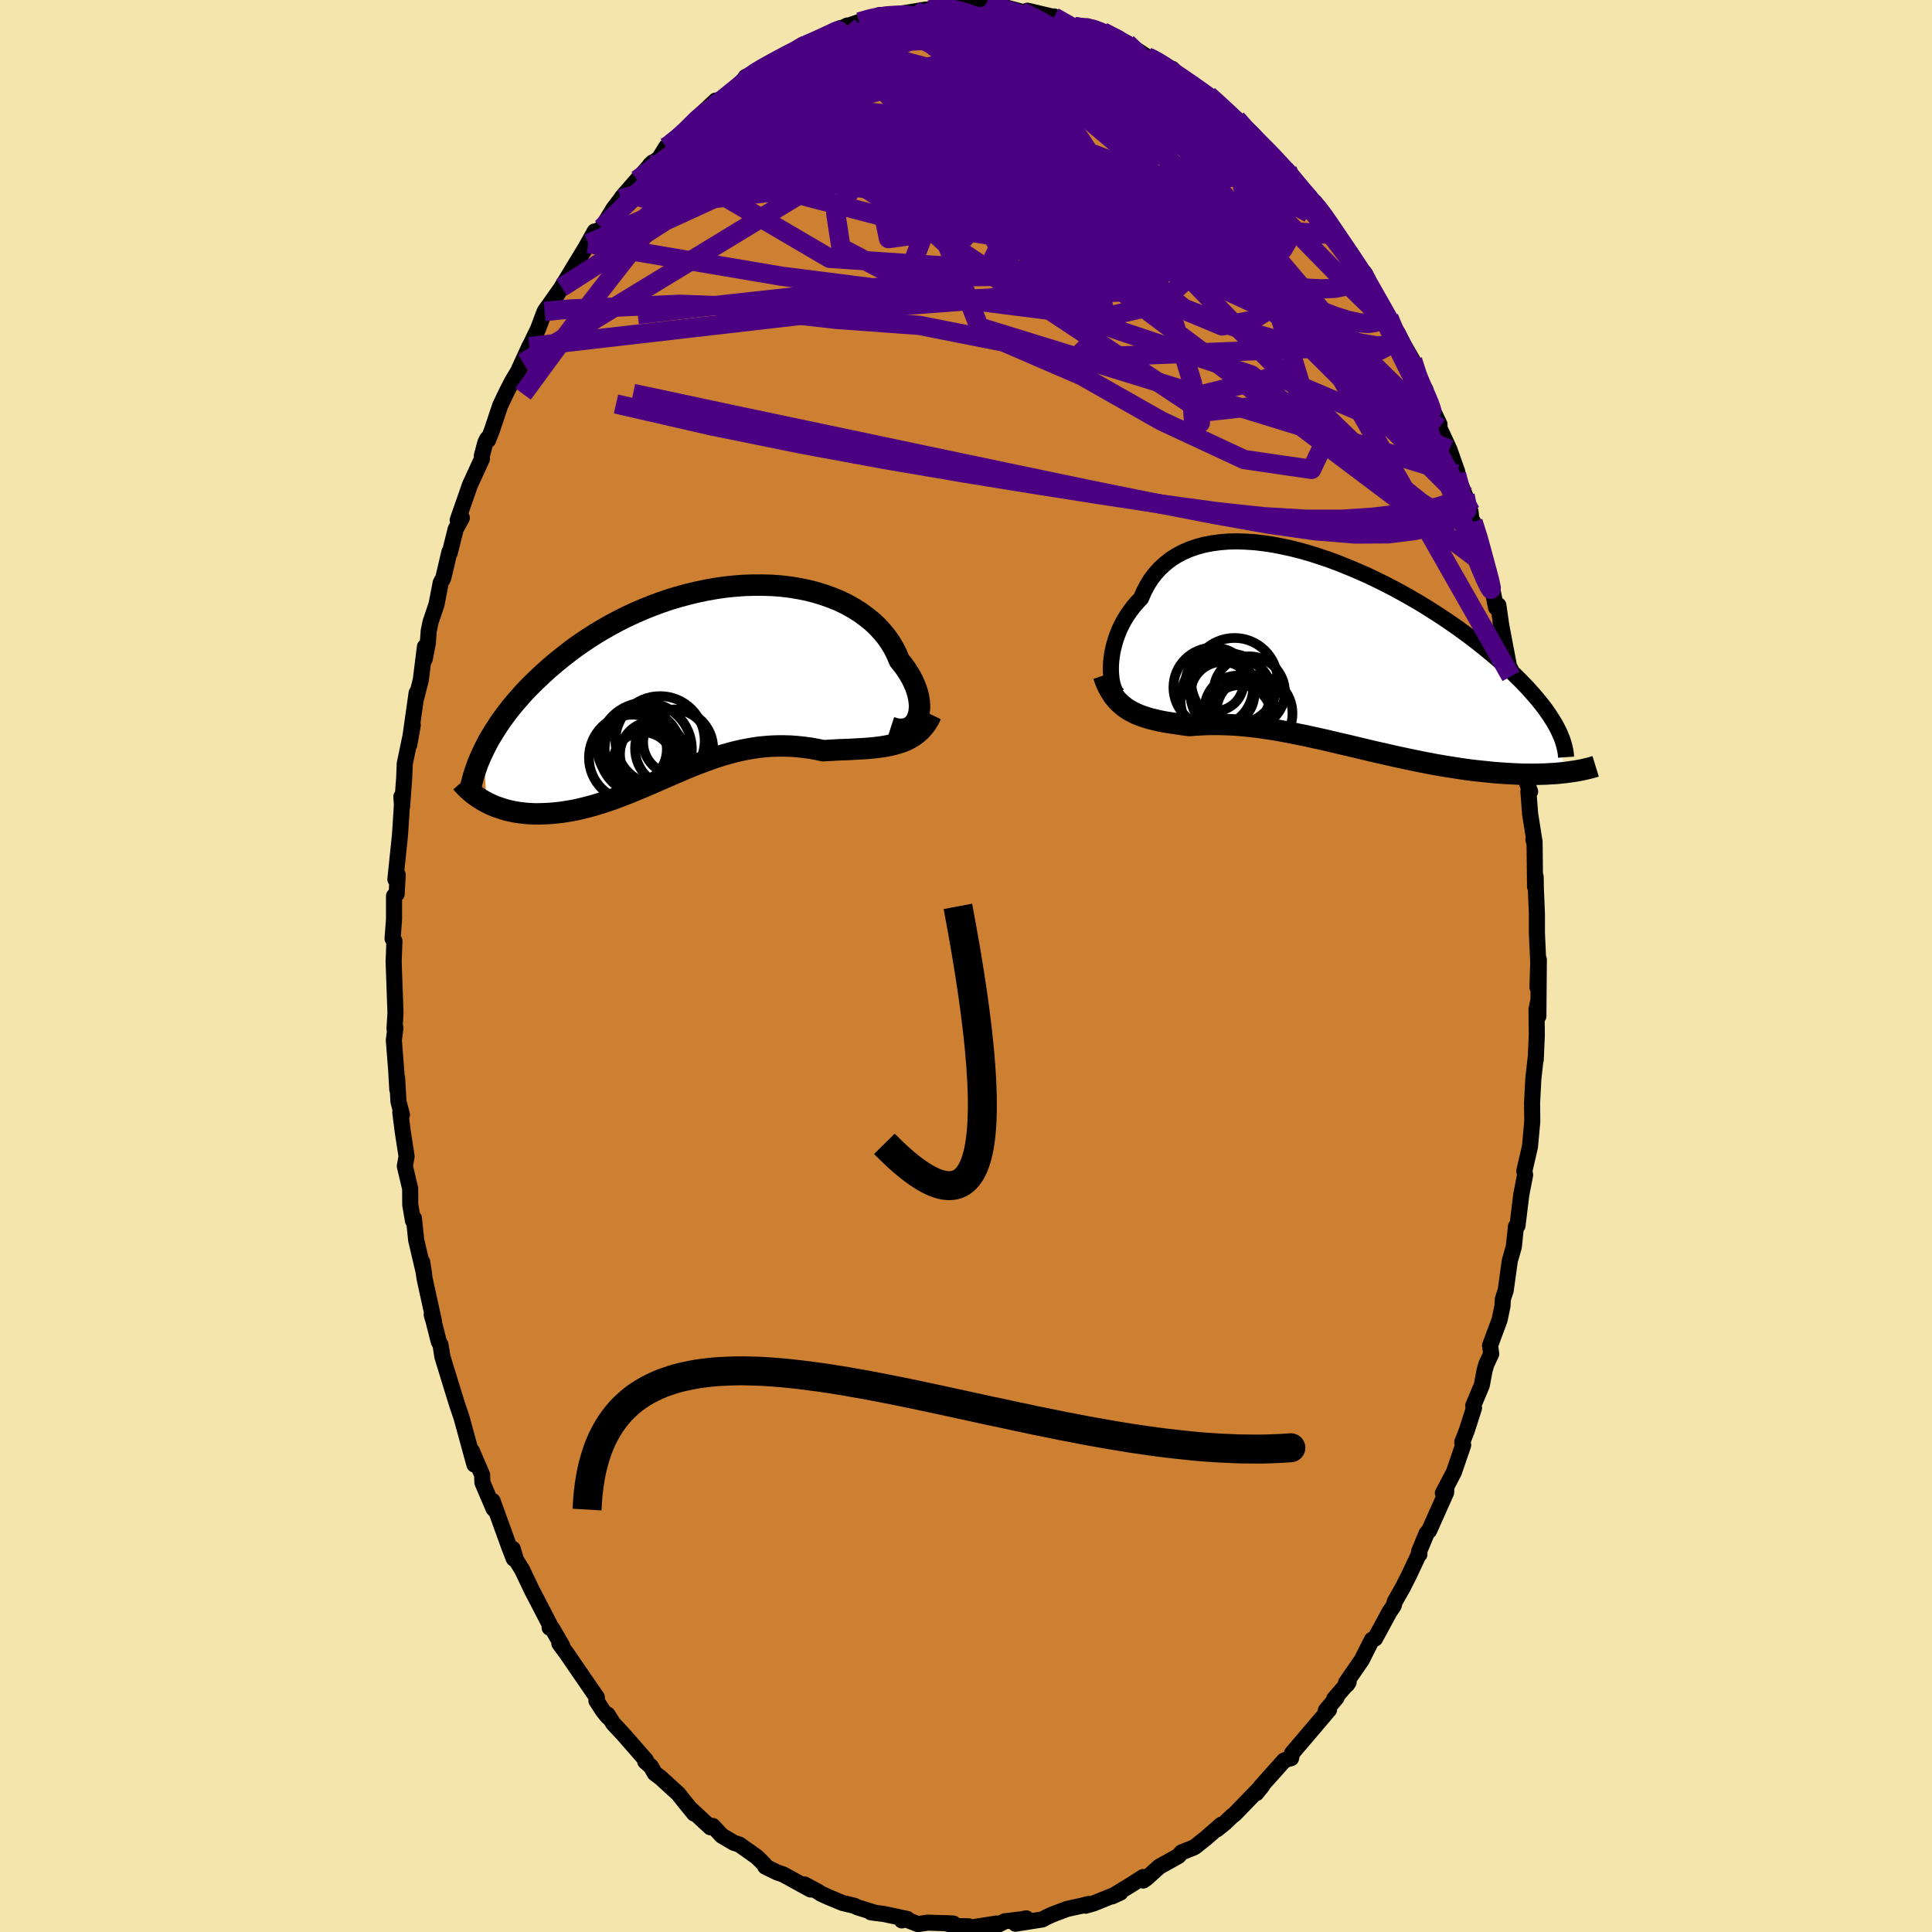 <svg xmlns="http://www.w3.org/2000/svg" width="500" height="500" viewBox="-100 -100 200 200"><defs><clipPath id="c"><path d="m22.78 3.8.11-.3.07-.32.04-.35.01-.37-.03-.38-.06-.4-.09-.41-.13-.42-.16-.43-.19-.43-.22-.44-.26-.43-.28-.44-.32-.43-.35-.43-.26-.63-.31-.62-.36-.6-.41-.59-.46-.56-.5-.54-.55-.51-.6-.48-.63-.46-.67-.42-.71-.4-.75-.36-.78-.32-.81-.29-.84-.26-.86-.22-.89-.18-.91-.15-.92-.11-.94-.07-.95-.03h-.96l-.97.03-.97.07-.98.1-.97.14-.98.17-.96.2-.96.23-.96.26-.94.28-.92.31-.91.34-.9.36-.88.38-.86.4-.84.42-.82.44-.79.45-.77.46-.75.48-.73.49-.7.49-.67.51-.65.51-.63.51-.6.51-.58.52-.55.51-.53.51-.51.51-.49.51-.46.52-.45.51-.42.51-.4.51-.38.51-.36.5-.33.5-.32.5-.3.49-.28.48-.25.48-.24.48.29 5.4.32.16.33.15.34.14.36.12.36.12.37.11.38.09.39.08.4.07.41.05.42.05.42.03.44.02h.44l.45-.01.46-.02.48-.03.48-.05.49-.05.5-.08.51-.08.52-.1.52-.12.53-.13.54-.14.54-.16.55-.17.56-.18.56-.19.56-.21.57-.22.57-.22.58-.24.58-.24.59-.25.59-.25.59-.26.59-.26.6-.26.6-.26.6-.26.61-.26.61-.25.61-.24.62-.23.62-.23.62-.21.62-.2.63-.18.63-.17.64-.15.64-.13.64-.11.65-.1.65-.06.65-.05.66-.02h.66l.66.02.67.05.66.07.68.09.67.12.67.14.55-.03.55-.03.54-.03.55-.02.53-.02.54-.03.52-.03.52-.03.52-.04.5-.05.5-.06.49-.07.47-.09.47-.1.45-.13"/></clipPath><clipPath id="b"><path d="m-23.04 1.67.02-.46.05-.48.07-.48.1-.5.13-.5.15-.5.18-.5.2-.49.24-.5.26-.48.29-.47.32-.46.34-.45.37-.43.4-.42.3-.7.35-.66.39-.63.45-.58.48-.53.54-.49.57-.45.62-.39.66-.35.7-.3.73-.25.77-.21.8-.15.83-.11.86-.07.88-.02.9.03.93.06.94.11.95.14.96.19.98.21.98.25.98.28.99.32.98.33.98.37.97.39.97.41.96.42.94.45.93.46.91.47.9.49.87.49.86.5.83.51.82.52.78.51.77.52.74.51.71.52.69.51.66.51.63.5.61.5.59.49.56.49.53.47.51.47.49.47.46.45.44.45.42.44.39.44.37.42.35.42.33.41.31.4.28.4.26.38.24.38.23.37.2.36.89 4.74-.38.04-.39.04-.41.03-.41.02-.43.03-.43.01-.45.01-.46.01-.47-.01h-.49l-.49-.02-.5-.02-.52-.03-.52-.03-.53-.04-.55-.04-.56-.06-.58-.06-.58-.06-.6-.07-.6-.08-.62-.09-.63-.1-.64-.1-.65-.11-.65-.11-.67-.13-.67-.13-.68-.14-.68-.14-.7-.15-.69-.15-.7-.16-.71-.16-.71-.16-.71-.17-.71-.17-.71-.17-.72-.17-.71-.16-.71-.17-.72-.17-.71-.16-.7-.15-.71-.16-.7-.14-.69-.14-.69-.13-.68-.13-.68-.11-.67-.1-.67-.1-.65-.08-.65-.07-.64-.06-.62-.05-.62-.03-.61-.02-.6-.01h-.59l-.58.01-.56.03-.55.03-.55.05-.49-.06-.48-.07-.47-.07-.47-.07-.45-.07-.45-.08-.44-.09-.42-.1-.42-.1-.4-.12-.39-.13-.38-.14-.37-.16-.35-.18-.35-.19"/></clipPath><filter id="a"><feTurbulence baseFrequency=".05" numOctaves="3" result="noise" type="noise"/><feDisplacementMap in="SourceGraphic" in2="noise" scale="2"/></filter></defs><rect width="100%" height="100%" x="-100" y="-100" fill="#F3E5AB"/><path fill="#CD7F32" stroke="#000" stroke-linejoin="round" stroke-width="1.667" d="m59.16 2.21.14-2.87-.05 5.86.01-1.68-.2.97.03 2.62-.11 2.58v-.26l-.25 2.25-.01.18-.12 2.32.02 1.92-.24 2.61-.58 2.5.08.42-.4 2.05-.39 3.2-.16.09-.22 2.1-.4 1.39-.03.16-.41 2.96-.3.91-.03.69-.3 1.44-.99 2.67.12.86-.51 1.09-.18.64-.28 1.51-.89 2.12.08.24-.75 2.34-.47 1.21.1.29-.96 2.8-1.14 2.18.36-.54-.03.48-1.75 3.92-.27.31-.78 1.88.04.28-.09.06-1 2.13-.64 1.26-.82 1.44-.12.44-.42.62-1.51 2.78-.32.12-1.06 2.1-1.62 2.35.11.18.16-.24-1.48 1.7.23-.1-1.11 1.32.33-.07-2.19 2.58-1.63 1.91-.11.53-.35.09-.37.15-2.45 2.74h.09l-.52.64.65-.82-2.88 2.98-.29.22-.67.65-.88.71.45-.48-1.58 1.38-1.17.93-.26.12-1.09.43-.35.39-1.97 1.1-1.33 1.2-.33.23-.01-.36-1.17.75-2.04 1.25.85-.39-2.77 1.12-.83.24.32-.18-.76.19-1.46.32-1.52.57-.59.27-.46.25-2.79.44 1.12-.55-.46.09-1.76.21-1.19.6.35-.37-2.75.43-.18-.14-1.07-.02-1.37-.31.87.04-2.62-.09-1.04.15-1.46-.57-.2.19.56-.15-2.39-.51-1.38-.18.54.08-1.94-.6-.29-.15-1.25-.3-1.49-.62-.72-.33-.32-.21-1.39-.75.62.52-2.84-1.56-.62-.21-1.23-.6.08-.02-.47-.51-.51-.49-1.78-1.26-.58-.19-1.24-.73-.94-1.01-.24.14-1.99-1.84.31.42-1.23-1.51-.4-.52-1.84-1.68-.61-.46-.4-.71-.59-.51.07-.14-2.35-2.69-1.02-1.09-.6-.94.02.23-.51-.64-.66-1.03.05-.33-2.05-2.98-1.1-1.61-.74-1 .3.24-1.06-1.82-.24-.05.1-.14-1.99-3.84.1.21-1.05-2.21-.65-1.05-.33-1.13.11 1.02-.49-1.26-1.71-4.73.18.89-.08-.09-1.15-2.69-.03-.8-1.07-2.49.27 1.42-1.34-4.89-.43-1.26-.31-1 .05.17-1.28-4.17-.2-1.25-.18-.33-.52-2.05-.21-.73.24.71-.97-4.42-.26-1.76.2 1.22-.82-3.49-.23-2.24-.1.24-.28-1.64-.01-1.68-.55-2.32.18-1.01-.41-2.65-.24-1.92.17.26-.36-1.36-.14-2.47.02 1.23-.12-2.06-.24-3.06.16-1.27-.09.08.1-1.64-.18-4.99-.01-.31.08-2.13-.19-.25.15-2.01v-2.41l.27-.21.11-1.98-.24.47.46-4.42.05-.65.22-3.5-.11.01.07 1.05.22-2.97.06-1.49.83-3.99-.36 2.02.76-5.36-.04.5.47-1.83.43-3.45-.02 1.27.32-1.67.09-1.24.19-.91.62-1.84.43-2.23.27-.5.63-2.68.04.08.61-2.45.64-1.17-.43.23 1.27-3.64 1.24-2.7-.01-.32.37-1.39.2-.38.07.15.38-.95.88-2.63.65-1.37.59-1.15 1.14-1.9-.59 1.01 1.23-2.69.19-.36.7-1.45.69-1.83 1.76-2.49-.62 1 1.46-2.4.05-.09 1.57-2.58.96-1.72-.66 1.25.89-1.23.51-.38 1.19-1.97.78-1.03.14-.22 1.55-1.77 1.59-1.79-.25.24.94-.67.72-1.17.52-.36.13.07 2.83-2.71-1.18.86 2.83-2.67-.86 1.16 1.44-1.26.49-.4 1.48-1.06.55-.88 1.07-.48 1.55-1.01-.46.45.37-.42 2.39-1.07 1.04-.84.18.17 1.27-.58 1.56-.6.86-.69-1.12.63 1.82-.89.05.04 1.17-.4 1.43-.41.67-.31 1.29-.03-.15.06 3.67-.6.4.04.81-.22.51-.18 1.33.14.1.06 2.04-.17-.61-.12 1.49.02.23.16 1.35-.11 2.19.58.13.14.54-.22.1.02 2.65.63v-.06l.47.33 1.66.73 2.38.34-1.06-.38.74.28.85.29 2.51 1.17.08.4-.32-.51 2.35 1.55h.11l1.45.67.27.45.74.1 1.26 1.29.91.34.77.6.81.51-.22-.18L28-87.69l.93.94-.33-.05.31.16.39.24 2.4 2.57-.6-.78 2.08 2.27.08-.04.02.41 1.42 1.78 1.42 1.34v-.18l.83 1.06.95 1.55.09.3.36.45 1.47 2.2 1.53 1.87.42 1.15-.08-.04.28.47.56.92 1.25 1.97.99 2.3-.07-.67.59 1.19.94 1.6.51 2.03.81 1.01-.24-.01 1.71 3.62-.03.32 1.05 2.27.81 2.29-.08.27.89 2.19.17.81.4.87.11 1.07.15-.02.66 1.69.45 2.66.48.7.79 3.83.24-.23.28 1.95.08.58-.13-.81.87 4.57.2 1.06-.03-.73.38 1.35.52 4.33.31.63-.09.62.32 2.12.26 2.75.32.86h-.18l.18 2.33.46 2.9-.12-.27.12.49.05 4.41.06-1.03.02 1.2.11 2.62v2l.14 3.05-.08 2.57.14-2.87" filter="url(#a)"/><path fill="#fff" d="m-23.04 1.67.02-.46.05-.48.07-.48.1-.5.13-.5.15-.5.18-.5.2-.49.24-.5.26-.48.29-.47.32-.46.34-.45.37-.43.4-.42.3-.7.35-.66.39-.63.45-.58.48-.53.54-.49.57-.45.62-.39.66-.35.7-.3.73-.25.77-.21.8-.15.83-.11.86-.07.88-.02.9.03.93.06.94.11.95.14.96.19.98.21.98.25.98.28.99.32.98.33.98.37.97.39.97.41.96.42.94.45.93.46.91.47.9.49.87.49.86.5.83.51.82.52.78.51.77.52.74.51.71.52.69.51.66.51.63.5.61.5.59.49.56.49.53.47.51.47.49.47.46.45.44.45.42.44.39.44.37.42.35.42.33.41.31.4.28.4.26.38.24.38.23.37.2.36.89 4.74-.38.04-.39.04-.41.03-.41.02-.43.03-.43.01-.45.01-.46.01-.47-.01h-.49l-.49-.02-.5-.02-.52-.03-.52-.03-.53-.04-.55-.04-.56-.06-.58-.06-.58-.06-.6-.07-.6-.08-.62-.09-.63-.1-.64-.1-.65-.11-.65-.11-.67-.13-.67-.13-.68-.14-.68-.14-.7-.15-.69-.15-.7-.16-.71-.16-.71-.16-.71-.17-.71-.17-.71-.17-.72-.17-.71-.16-.71-.17-.72-.17-.71-.16-.7-.15-.71-.16-.7-.14-.69-.14-.69-.13-.68-.13-.68-.11-.67-.1-.67-.1-.65-.08-.65-.07-.64-.06-.62-.05-.62-.03-.61-.02-.6-.01h-.59l-.58.01-.56.03-.55.03-.55.05-.49-.06-.48-.07-.47-.07-.47-.07-.45-.07-.45-.08-.44-.09-.42-.1-.42-.1-.4-.12-.39-.13-.38-.14-.37-.16-.35-.18-.35-.19" filter="url(#a)" transform="translate(38.04 -32.62)"/><path fill="#fff" d="m22.78 3.8.11-.3.07-.32.04-.35.01-.37-.03-.38-.06-.4-.09-.41-.13-.42-.16-.43-.19-.43-.22-.44-.26-.43-.28-.44-.32-.43-.35-.43-.26-.63-.31-.62-.36-.6-.41-.59-.46-.56-.5-.54-.55-.51-.6-.48-.63-.46-.67-.42-.71-.4-.75-.36-.78-.32-.81-.29-.84-.26-.86-.22-.89-.18-.91-.15-.92-.11-.94-.07-.95-.03h-.96l-.97.03-.97.07-.98.1-.97.14-.98.17-.96.2-.96.23-.96.26-.94.28-.92.31-.91.34-.9.36-.88.38-.86.4-.84.42-.82.44-.79.45-.77.46-.75.48-.73.49-.7.49-.67.51-.65.51-.63.51-.6.51-.58.52-.55.51-.53.51-.51.51-.49.51-.46.52-.45.51-.42.51-.4.51-.38.51-.36.5-.33.5-.32.5-.3.49-.28.48-.25.48-.24.48.29 5.4.32.16.33.15.34.14.36.12.36.12.37.11.38.09.39.08.4.07.41.05.42.05.42.03.44.02h.44l.45-.01.46-.02.48-.03.48-.05.49-.05.5-.08.51-.08.52-.1.52-.12.53-.13.54-.14.54-.16.55-.17.56-.18.56-.19.56-.21.57-.22.57-.22.58-.24.58-.24.59-.25.59-.25.59-.26.59-.26.6-.26.6-.26.6-.26.61-.26.61-.25.61-.24.62-.23.62-.23.62-.21.62-.2.63-.18.63-.17.64-.15.64-.13.64-.11.65-.1.65-.06.65-.05.66-.02h.66l.66.02.67.05.66.07.68.09.67.12.67.14.55-.03.55-.03.54-.03.55-.02.53-.02.54-.03.52-.03.52-.03.52-.04.5-.05.5-.06.49-.07.47-.09.47-.1.45-.13" filter="url(#a)" transform="translate(-27.82 -29.45)"/><g fill="none" stroke="#000" transform="translate(38.04 -32.62)"><path stroke-linejoin="round" stroke-width="1.667" d="m-22.12 4.66-.17-.1-.15-.15-.14-.21-.13-.26-.1-.29-.09-.34-.07-.37-.04-.4-.03-.42v-.45l.02-.46.05-.48.07-.48.1-.5.13-.5.15-.5.18-.5.2-.49.24-.5.26-.48.29-.47.32-.46.34-.45.37-.43.4-.42.3-.7.35-.66.39-.63.45-.58.48-.53.54-.49.57-.45.62-.39.66-.35.7-.3.73-.25.77-.21.8-.15.83-.11.86-.07.88-.02.9.03.93.06.94.11.95.14.96.19.98.21.98.25.98.28.99.32.98.33.98.37.97.39.97.41.96.42.94.45.93.46.91.47.9.49.87.49.86.5.83.51.82.52.78.51.77.52.74.51.71.52.69.51.66.51.63.5.61.5.59.49.56.49.53.47.51.47.49.47.46.45.44.45.42.44.39.44.37.42.35.42.33.41.31.4.28.4.26.38.24.38.23.37.2.36.18.35.16.34.14.34.13.32.1.32.09.31.07.31.06.29.04.29.02.28" filter="url(#a)"/><path stroke-linejoin="round" stroke-width="2.222" d="m-23.8 2.54.18.53.2.48.22.43.24.4.25.36.27.33.29.3.3.26.31.25.33.22.35.19.35.18.37.16.38.14.39.13.4.12.42.1.42.1.44.09.45.08.45.07.47.07.47.07.48.07.49.06.55-.05.55-.03.56-.03.58-.01h.59l.6.01.61.02.62.03.62.05.64.06.65.07.65.08.67.1.67.1.68.11.68.13.69.13.69.14.7.14.71.16.7.15.71.16.72.17.71.17.71.16.72.17.71.17.71.17.71.17.71.16.71.16.7.16.69.15.7.15.68.14.68.14.67.13.67.13.65.11.65.11.64.1.63.1.62.09.6.08.6.07.58.06.58.06.56.06.55.04.53.04.52.03.52.03.5.02.49.02h.49l.47.01.46-.01.45-.01.43-.01.43-.03.41-.02.41-.03.39-.04.38-.04.37-.05.35-.05.35-.05.33-.06.32-.06.31-.07.3-.07.29-.07.28-.08.26-.08" filter="url(#a)"/><circle cx="-8.191" cy="6.466" r="3.95" clip-path="url(#b)" filter="url(#a)"/><circle cx="-12.441" cy="3.786" r="4.128" clip-path="url(#b)" filter="url(#a)"/><circle cx="-10.246" cy="3.141" r="4.48" clip-path="url(#b)" filter="url(#a)"/><circle cx="-11.496" cy="4.451" r="3.314" clip-path="url(#b)" filter="url(#a)"/><circle cx="-11.006" cy="5.061" r="4.822" clip-path="url(#b)" filter="url(#a)"/><circle cx="-8.721" cy="4.261" r="3.698" clip-path="url(#b)" filter="url(#a)"/><circle cx="-9.676" cy="6.811" r="3.27" clip-path="url(#b)" filter="url(#a)"/><circle cx="-10.686" cy="4.491" r="4.108" clip-path="url(#b)" filter="url(#a)"/><circle cx="-12.301" cy="3.231" r="3.006" clip-path="url(#b)" filter="url(#a)"/><circle cx="-9.916" cy="5.976" r="3.42" clip-path="url(#b)" filter="url(#a)"/></g><g fill="none" stroke="#000" transform="translate(-27.82 -29.45)"><path stroke-linejoin="round" stroke-width="2.222" d="m20.04 4.74.4.13.37.07.35.01.33-.04.29-.08.26-.13.23-.17.21-.21.17-.24.13-.28.11-.3.07-.32.04-.35.01-.37-.03-.38-.06-.4-.09-.41-.13-.42-.16-.43-.19-.43-.22-.44-.26-.43-.28-.44-.32-.43-.35-.43-.26-.63-.31-.62-.36-.6-.41-.59-.46-.56-.5-.54-.55-.51-.6-.48-.63-.46-.67-.42-.71-.4-.75-.36-.78-.32-.81-.29-.84-.26-.86-.22-.89-.18-.91-.15-.92-.11-.94-.07-.95-.03h-.96l-.97.03-.97.07-.98.1-.97.14-.98.17-.96.2-.96.23-.96.26-.94.28-.92.31-.91.34-.9.36-.88.38-.86.4-.84.42-.82.44-.79.45-.77.46-.75.48-.73.49-.7.49-.67.51-.65.51-.63.51-.6.51-.58.52-.55.51-.53.51-.51.51-.49.51-.46.52-.45.51-.42.51-.4.51-.38.51-.36.5-.33.5-.32.5-.3.49-.28.48-.25.48-.24.48-.22.47-.2.46-.19.45-.16.45-.15.44-.14.44-.11.42-.11.42-.08.41-.07.41" filter="url(#a)"/><path stroke-linejoin="round" stroke-width="2.222" d="m24.22 3.42-.24.49-.27.44-.3.39-.32.35-.34.3-.37.27-.38.23-.4.2-.42.17-.44.14-.45.13-.47.1-.47.09-.49.07-.5.06-.5.05-.52.04-.52.03-.52.03-.54.03-.53.02-.55.02-.54.03-.55.03-.55.03-.67-.14-.67-.12-.68-.09-.66-.07-.67-.05-.66-.02h-.66l-.66.02-.65.05-.65.06-.65.1-.64.11-.64.13-.64.15-.63.17-.63.18-.62.2-.62.21-.62.23-.62.23-.61.24-.61.25-.61.26-.6.26-.6.26-.6.26-.59.26-.59.26-.59.25-.59.25-.58.24-.58.24-.57.22-.57.22-.56.21-.56.19-.56.18-.55.17-.54.16-.54.14-.53.13-.52.12-.52.1-.51.08-.5.08-.49.05-.48.05-.48.03-.46.02-.45.01h-.44l-.44-.02-.42-.03-.42-.05-.41-.05-.4-.07-.39-.08-.38-.09-.37-.11-.36-.12-.36-.12-.34-.14-.33-.15-.32-.16-.31-.17-.3-.18-.28-.18-.28-.2-.27-.2-.25-.22-.24-.22-.24-.23-.22-.23-.21-.24" filter="url(#a)"/><circle cx="-4.624" cy="7.53" r="3.376" clip-path="url(#c)" filter="url(#a)"/><circle cx="-6.714" cy="7.885" r="4.5" clip-path="url(#c)" filter="url(#a)"/><circle cx="-2.394" cy="6.935" r="4.046" clip-path="url(#c)" filter="url(#a)"/><circle cx="-5.604" cy="8.36" r="3.108" clip-path="url(#c)" filter="url(#a)"/><circle cx="-5.664" cy="6.96" r="3.924" clip-path="url(#c)" filter="url(#a)"/><circle cx="-5.399" cy="8.255" r="3.23" clip-path="url(#c)" filter="url(#a)"/><circle cx="-3.854" cy="6.13" r="4.62" clip-path="url(#c)" filter="url(#a)"/><circle cx="-6.734" cy="7.02" r="3.586" clip-path="url(#c)" filter="url(#a)"/><circle cx="-5.379" cy="7" r="4.82" clip-path="url(#c)" filter="url(#a)"/><circle cx="-2.264" cy="6.29" r="3.336" clip-path="url(#c)" filter="url(#a)"/></g><g fill="none" stroke="indigo" stroke-linejoin="round" stroke-width="2"><path d="m28.91-86.64.76.74.77.9.48.75.19.62-.06.53-.29.46-.51.4-.76.31-1.03.21-1.33.11-1.64.02-1.96-.05-2.3-.13-2.66-.21-3.05-.33-3.49-.5-3.91-.68-4.32-.87-4.72-1.02-5.13-1.1-5.64-1.16-6.21-1.23" filter="url(#a)"/><path d="m-21.74-92.51 1.17-.42 1.36.07 2.02.23 2.63.36 3.11.57 3.46.79 3.76 1 4.01 1.21L4-87.33l4.43 1.54 4.68 1.71 4.97 1.89 5.22 1.98 5.29 1.9 5.08 1.58m-51.56-17.83.81-.53.82-.38.89-.39.8-.37.63-.29.43-.21.25-.1.09-.01-.12.11-.4.26-.77.44-1.18.62-1.51.76-1.84.86M28.6-86.8l.4.3.61.61.58.69.39.6.15.47-.09.35-.32.23-.55.12-.81-.03-1.08-.18-1.4-.34-1.72-.5-2.06-.66-2.42-.82-2.8-.98-3.26-1.19-3.81-1.44-4.4-1.75-4.89-2.05-5.24-2.31" filter="url(#a)"/><path d="m5.69-98.81.42.2 1.01.49 1.54.84 1.94 1.15 2.19 1.41 2.39 1.59 2.53 1.74 2.62 1.84 2.65 1.93 2.65 1.96 2.6 1.94 2.49 1.82 2.34 1.69 2.29 1.72m-65.74-6.58 1.65-1.64.86-.86.69-.6.6-.46.54-.36.49-.3.41-.2.3-.05.14.14-.03.36-.2.59-.38.83-.56 1.06-.76 1.31-.99 1.59-1.23 1.87-1.51 2.14-1.8 2.43-2.11 2.74-2.42 3.09-2.74 3.53-3.05 4.05-3.37 4.59" filter="url(#a)"/><path d="m9.11-98.24.36.2 1.03.59 1.41.79 1.5.88 1.54 1 1.6 1.14 1.71 1.27 1.78 1.38 1.82 1.46 1.82 1.48 1.81 1.49 1.78 1.48 1.75 1.46 1.69 1.43 1.6 1.34 1.42 1.17 1.2.92.97.69.91.69m15.02 29.47.02.72-.56.53-1.08.5-1.6.56-2.15.52-2.77.34-3.43.02-4.14-.34-4.86-.69-5.61-1-6.33-1.23-7.05-1.43-7.8-1.63-8.57-1.8-9.34-1.97-10.11-2.13-10.91-2.33" filter="url(#a)"/><path d="m33.26-82.38.25.77.2 1.01-.26.91-.84.82-1.43.79-1.99.82-2.53.87-3.05.92-3.62.93-4.22.91-4.91.84-5.65.8-6.38.8-7.09.84-7.77.89-8.52.93-9.43 1.09m10.62-23.71.95-.66 1.58-.4 1.98-.19 2.35-.05 2.8.02 3.22.06 3.55.11 3.79.19 3.96.26 4.08.35 4.21.46 4.33.58 4.38.59 4.08.24m-3.13-4.51.44.19.66.36.63.39.56.38.46.35.31.28.11.19-.12.11h-.38l-.71-.13-1.09-.33-1.53-.57-1.97-.81-2.34-1.02-2.68-1.19-3.23-1.48" filter="url(#a)"/><path d="m-3.75-98.97.68-.16.6-.04.49.04.33.11.12.16-.1.23-.32.33-.55.46-.84.6-1.18.73-1.57.86-2.01.98-2.44 1.1-2.89 1.26-3.4 1.48-4 1.76-4.66 2.04" filter="url(#a)"/><path d="m-30.52-85.14.84-.62 1.27-.97 1.33-.89 1.4-.79 1.5-.73 1.62-.72 1.74-.74 1.84-.76 1.9-.75 1.92-.72 1.93-.68 1.92-.63 1.91-.6 1.89-.58 1.82-.57 1.73-.55 1.59-.53 1.45-.49 1.29-.42 1.16-.35 1.07-.3.84-.32m7.8 1.61 1.31.15.61.12.67.25.82.36.81.39.7.36.53.29.35.21.14.14-.09.04-.38-.07-.71-.2-1.09-.37-1.47-.54-1.93-.74-2.47-.95m-29.23 4.28.07.09.96-.39 1.4-.57 1.55-.59 1.57-.54 1.56-.5 1.5-.46 1.43-.42 1.34-.39 1.26-.36 1.18-.34 1.12-.33 1.04-.29.91-.23.71-.16.46-.11.14-.1M28-87.69l.55.62.37.42.51.53.71.71.8.8.78.8.7.75.59.65.48.55.35.43.21.28.04.1-.16-.09-.34-.28-.56-.49-.81-.74-1.11-1.05-1.47-1.4-1.78-1.74-2.03-2.04m20.4 26.17.48 1.5.38 1.02.29.91.18.84.03.68-.19.4-.43.04-.71-.36-1-.82-1.29-1.27-1.6-1.71-1.89-2.14-2.19-2.53-2.5-2.9-2.81-3.3-3.16-3.75-3.6-4.33-4.12-4.99-4.64-5.67" filter="url(#a)"/><path d="m41.69-70.49.43.73.71 1.23.79 1.41.75 1.38.68 1.29.63 1.23.59 1.19.53 1.13.47 1.03.39.89.3.72.19.52.06.26-.09-.05-.28-.43-.48-.83-.69-1.28-.88-1.71-1.01-2.06-1.08-2.27-1.09-2.47" filter="url(#a)"/><path d="m41.69-70.49.35.63.43.91.33.91.1.7-.16.45-.41.27-.65.1-.92-.06-1.18-.25-1.46-.46-1.76-.68-2.06-.94-2.42-1.25-2.79-1.58-3.2-1.97-3.65-2.36-4.15-2.77-4.67-3.14-5.21-3.53-5.64-3.89-5.96-4.24m-27.13 8.5.87-.64 1.4-1.09 1.52-1.09L-25.1-89l1.74-1 1.87-1.01 1.97-1.05 2.02-1.08 2.02-1.06 1.95-1 1.78-.88 1.5-.74 1.11-.62.66-.52" filter="url(#a)"/><path d="m43.78-67.13.52 1.29.04.6-.21.55-.49.53-.81.43-1.16.24-1.54.06-1.94-.15-2.38-.37-2.86-.64-3.37-.96-3.91-1.33-4.43-1.71-4.97-2.11-5.5-2.48-6.05-2.8-6.65-3.05-7.25-3.24-7.85-3.46" filter="url(#a)"/><path d="m11.24-97.24 1.15.17.13.17-.12.38-.3.59-.62.74-1.05.85-1.52.94-2 1.04-2.5 1.14-3.05 1.27-3.65 1.43-4.29 1.62-4.94 1.82-5.6 2.03-6.31 2.23-7.05 2.44m-.56-6.4.58-.41.92-.77 1.07-.94 1.06-.94.99-.86.93-.76.85-.69.78-.63.69-.56.55-.44.34-.28.09-.05-.2.2-.47.41-.71.58-.99.75-1.46 1.06" filter="url(#a)"/><path d="m2.15-99.28 1.49.16 1.44.4 1.3.5 1.33.58 1.47.71 1.62.83 1.74.94 1.81 1.01 1.82 1.02 1.8 1.02 1.74 1.01 1.7 1 1.66 1.01 1.59 1 1.5.96 1.35.87 1.18.74 1.04.62.91.5.65.29m20.37 35.39.14.7.01.5-.14.36-.27.29-.41.24-.6.13-.83-.11-1.11-.49-1.42-.93-1.73-1.38-2.06-1.81-2.37-2.21-2.69-2.59-3.03-2.99-3.39-3.38-3.74-3.8-4.09-4.23-4.43-4.69-4.8-5.19-5.21-5.73-5.66-6.32" filter="url(#a)"/><path d="m52.49-45.99.55 1.76.48 1.75.41 1.53.3 1.14.14.67-.04.15-.2-.31-.36-.74-.51-1.19-.68-1.7-.87-2.28-1.09-2.92-1.31-3.53-1.54-4.17L46-60.78M28.93-86.75l-.02.14.51.6.88 1 1.07 1.24 1.11 1.33 1.1 1.36 1.07 1.36 1.05 1.34 1.01 1.31.97 1.24.89 1.15.79 1.03.67.89.55.75.42.57.31.4.19.22.06.02-.13-.28-.47-.78" filter="url(#a)"/><path d="m50.77-50.91.41 1.56-.28.89-.81.55-1.3.4-1.75.36-2.2.36-2.68.33-3.2.21h-3.77l-4.37-.26-5-.54-5.62-.77-6.24-.95-6.86-1.08-7.47-1.21-8.09-1.38-8.67-1.6-9.25-1.88-9.85-2.26m69.49-24.2.33.75.45.92.14.75-.27.58-.68.47-1.06.4-1.42.36-1.79.33-2.19.27-2.65.15h-3.15l-3.68-.19-4.21-.36-4.73-.46-5.25-.53-5.83-.61-6.43-.75-7-.98-7.51-1.18" filter="url(#a)"/><path d="M-2.94-99.19h.78l1.08.23 1.23.35 1.36.46 1.49.58 1.65.71 1.8.83 1.92.92 2 1.01 2.03 1.06 2.05 1.11 2.06 1.15 2.07 1.18 2.06 1.18 2.01 1.15 1.94 1.08 1.82 1.01 1.72.94 1.62.91 1.54.89 1.45.89 1.25.85" filter="url(#a)"/><path d="m14.15-96.71 1.54.79.64.42.37.3.25.29.07.25-.2.19-.51.11-.86.03-1.23-.06-1.68-.15-2.21-.26-2.82-.37-3.43-.49-4-.61-4.53-.81m-10.95 1.27 1.04-.45.34-.13-.02.13-.2.33-.38.56-.6.81-.92 1.1-1.29 1.43-1.71 1.76-2.16 2.11-2.68 2.51-3.35 3.04-4.16 3.68-5.01 4.35" filter="url(#a)"/><path d="m-11.06-97.72 1.13-.33.92-.19.88-.12.89-.06.8-.03.6.05.34.14.06.24-.2.36-.44.45-.7.57-.95.7-1.21.84-1.48 1-1.76 1.15-2.07 1.29-2.41 1.42-2.77 1.53-3.16 1.69-3.6 1.94-4.26 2.39m68.8 7.02 1.33 1.94 1.03 1.54.7 1.13.53.91.47.84.47.82.43.77.35.61.21.39.04.12-.16-.19-.42-.59-.72-1.08-1.03-1.6-1.26-2.03-1.46-2.5m5.91 9.76-.06-.16-.24.35-.65.37-1.19.09-1.81-.3-2.43-.69-3.08-1.09-3.76-1.54-4.45-2.05-5.2-2.63-5.98-3.27-6.87-3.9-7.84-4.51-8.75-5.19" filter="url(#a)"/><path d="m-11.06-97.72 1.28-.24 1.34.05 1.61.27 1.89.42 2.1.56 2.2.68 2.24.82 2.28.93 2.32 1.05 2.37 1.14 2.44 1.2 2.49 1.27 2.54 1.32 2.6 1.37 2.65 1.42L23.95-84l2.59 1.43 2.45 1.32 2.26 1.14 2.13 1.03 2.15 1.14M18.77-94.1l.49.22.77.44.84.53.88.59.88.6.84.58.77.54.67.49.55.44.41.36.19.22-.05.05-.31-.14-.56-.32-.8-.48-1.06-.68-1.38-.91-1.69-1.15-1.83-1.33M34.7-80.19l.98.92.69.77.67.88.66.95.66.98.65.97.58.87.45.68.23.37v.06l-.21-.26-.41-.53-.64-.82-.94-1.21-1.35-1.76-1.74-2.4m-9.89-10.42.74.66 1.31 1.21 1.13 1.11.92.94.86.92.9.95.92.96.88.94.8.85.69.73.56.61.42.46.24.26.03.02-.24-.27-.49-.57-.71-.85-1.04-1.23" filter="url(#a)"/><path d="m11.24-97.24 1.44.34 1 .67 1.34 1.14 1.75 1.6 2.05 1.93 2.21 2.16 2.31 2.33 2.4 2.43 2.47 2.51 2.5 2.54 2.51 2.56 2.49 2.57 2.45 2.5 2.35 2.35 2.18 2.11" filter="url(#a)"/><path d="m39.82-73.47.93 1.39.15.73-.29.38-.56.3-.78.29-1.07.22-1.42.07-1.84-.1-2.29-.3-2.75-.49-3.21-.67-3.69-.88-4.17-1.1-4.68-1.35-5.21-1.58-5.8-1.83-6.44-2.1-7.09-2.4-7.78-2.7m-2.02-7.93.09.11.99-.31 1.47-.44 1.66-.41 1.74-.33 1.79-.26 1.8-.22 1.8-.17 1.81-.13 1.85-.1 1.91-.09 1.96-.08 2-.07 2-.06 1.95-.05 1.88-.05 1.76-.06 1.61-.06 1.39-.08 1.08-.13.63-.24" filter="url(#a)"/><path d="m-17.89-94.56.96-.44 1.24-.12 1.61.02 1.82.17 1.96.33 2.13.49 2.34.6 2.6.71 2.83.81 3.05.89 3.2.96 3.3.99 3.36 1.02 3.38 1.03 3.37 1.06 3.32 1.11 3.25 1.16 3.16 1.23 3.05 1.29" filter="url(#a)"/><path d="m-23.36-91.15.73-.74.88-.61.83-.5.82-.45.84-.46.87-.46.83-.42.72-.36.58-.27.4-.17.2-.06.01.05-.17.17-.35.3-.51.44-.71.57-.91.72-1.16.86-1.42 1.04-1.76 1.25-2.2 1.54-2.73 1.84" filter="url(#a)"/><path d="m33.28-81.97-19.92-9.07-8.32 3.14-4.63 7.17-4.56 4.9-3.87.53-.55-2.66 3.7-3.39L1-83.66l4.25-1.02-.25-.73-4.67-1.41-5.75-2.1-2.82-2.11.19-1.74-3.35-.98-11.96 2.6" filter="url(#a)"/><path d="m-7.67-98.47 29.8 22.36-5.05 6.28-17.84.85-13.82.66-3.65.84 4.81.54 8.57.62 8.75 1.73 8.06 3.48 8.23 4.67 8.6 4.01 6.99 1.02 1.54-3.26-7.77-6.51-19.36-6.5-29.24-3.72-20.05-3.39" filter="url(#a)"/><path d="m-45.84-62.44 29.53-17.98 1.93-6.64-.74-2.87-.68-.32-1.15 1.21-1.39 1.51-.94.98.09.1 1.43-.82 2.78-1.58 3.86-1.95 4.52-1.77 4.75-.9 4.81.5 4.91 2.09 4.94 3.37 4.41 3.72 2.7 2.65-.07.15-2.6-2.81-3.05-4.34-1.87-3.06-5.84-.58-27.14-1.29" filter="url(#a)"/><path d="m20.33-93.43-33.5 6.13-13.51 3.88-4.98 2.55.06.65 4.05-1.43 6.95-2.21 8.27-.85 7.84 2 5.84 4.63 2.97 5.35.39 3.66-.73.39-.08-3.22 1.45-6.28 2.95-7.65 6.75-4.24 18.13 7.73" filter="url(#a)"/><path d="m-20.28-93.49 1.41 4.18 11.26 1.18 7.34.53 1.92.42-1.8.97-3.39 1.27-2.79.79-.78-.19 1.18-.99 1.8-1.2.79-.91-1.13-.43-2.76.04-3.18.48-2.11 1.06-.02 1.77 2.19 2.44 3.45 2.63 2.93 2.04.79.78-1.03-.53.31-1.08 7.13-.21 35.12 2.78" filter="url(#a)"/><path d="M-13.84-96.41 8.81-71.82l-2.8 2.23-1.63-2.69.25-3.64-.93-3.99-4.05-3.5-6.79-1.97-7.44-.09-5.47 1.19-1.34 1.43 3.81.92 8.14.16 8.97-.62 3.73-1.64-6.96-2.67-15.62-1.6-11.72 3.52" filter="url(#a)"/><path d="m-39.1-74.79 24.04-10.6 17.9 5.19 13.09 5.53 5.62.99-.54-2.69-3.64-3.92-4.23-3.23-3.6-1.83-2.7-.67-1.71.03-.43.48 1.25.88 2.96 1.14 3.86 1.01 3.26.5 1.02-.04-2.19-.21-4.99.09-4.93.67.53 1.36 7.3-.3L-1.1-99.23" filter="url(#a)"/><path d="M48.99-55.74 11.45-82.46l-14.06-8.79-3.86-1.86.59.86 2.15 2.28 2.84 3.39 3.13 4.1 2.54 3.93.9 2.62-.98.52-1.88-1.56-1.29-2.87.22-3.14 1.34-2.6 1.22-1.7.11-.83-.96-.31-.92-.3.68-.67 3.86-.51 8.15 2.04 12.8 9.89 23.8 30.06" filter="url(#a)"/><path d="M22.6-91.59 7.59-94.51 1.73-91.2l2.37 5.24 8.23 4.97 9.21 3.71 6.62 2.1 2.55.43-1.54-1.05-4.57-1.81-5.79-1.46-5.12-.4-3.42.21-2.03-.6-1.56-2.45-.81-3.56L8-88.41l6.19-.64 3.94-1.64-12.31-7.98" filter="url(#a)"/><path d="m16.66-95.54 13.7 13.27.38 3.96-6.63-.88-6.1-1.25-2.88.08-.8 1.05-.11 1.28.45 1.23 1.28 1.12 1.65.85.77.27-1.33-.52-3.7-1.44-5.23-2.4-5.17-3.25-3.51-3.6-.92-2.83 1.62-.49 3.16 3.23 2.4 6.83-3.42 6.87-16.39-1.1-17.64-10.35" filter="url(#a)"/><path d="m-22.81-92.03 34.52 21.67-1.36-6.26-4.51-4.19-.48 1.98 2.49 5.19 3.1 4.71 2.36 2.06 1.09-.6-.4-1.88-1.98-1.61-3.56-.59-5.04.16-6.13.06-6.09-.84-4.14-2.18-.54-3.54 2.8-4.34 3.23-4.03.85-2.68-1.36-2.08-14.85-1.01" filter="url(#a)"/><path d="m-3.75-98.97 1.82 5.04.3 7.7-.37 4.94 2.14 2.24 4.35 1 5.16.57 4.55.56 2.52.81-.67.91-3.57.32-3.8-1.02-.31-2.33 4.27-2.63 5.25-1.06 5.29 5.51 28.65 28.5" filter="url(#a)"/><path d="M53.6-41.64 9.17-75.06l-10.55-7.6 4.31 1.58 5.19 1.01-.27-1.72-5.2-2.42-6.28-.68-3.46 2.18 1.35 4.53 5.66 5.27 7.65 4.09 7.12 1.56L20-68.47l3.43-3.16 1.19-3.84-3.34-3.45-11.65-2.79-20.87-3.2-14.09-4.78" filter="url(#a)"/><path d="m45.29-64.31-33.91 1.34 2.07-2.01.02-6.45-1.68-6.33.33-3.44 2.19-.15 2.32 1.98 1.5 2.34.98 1.17 1.3-.35 2.44-.61 4.06 1.85 5.27 6.69 2.96 9.76-10.59 1.18-49.39-32.75" filter="url(#a)"/><path d="M56.41-29.99 36.52-64.93l-4.04-3.71-2.89 1.81-3.07.57-3.46-1.44-4.36-3.43-5.06-4.89-4.82-5.08-3.74-3.65-2.21-1.02-.82 1.73-.17 3.23-.84 2.57-2.93.1-5.65-2.49-7.52-3.37-7.44-2.08-6.16.74-5.38 3.95" filter="url(#a)"/><path d="m50.04-53.47-17.87-7.6-8.79 2.17.23 3.26.65-.59-.84-4.16-1.84-6.06-2.6-6.69-3.35-6.51-3.65-5.72-3.07-4.36-1.81-2.55-.61-.54-.38 1.3L4.37-89l-4.53 2.78-7.52 1.98-8.71.64-6.81-.29-2.86.04 2.27-.45 19.64-14.71" filter="url(#a)"/><path d="m-43.62-67.76 2.65-.25 11.37-.49 16.61.62 15.15-1.14 10.46-2.75 6.37-2.58 3.47-1.16.57.21-3.08.65-6.73.11-8.75-.79-7.79-1.24-3.71-.86 2.28.09 8.03 1.02 11.49 1.62 11.84 2.51 10.41 4.88 9 8.83 6.21 11.44" filter="url(#a)"/><path d="m-45.2-64.12 38.02-4.38 2.86-7.4 6.06-3.49 11.47 2.01 11.06 4.11 6.06 2.21-.43-1.36-6.01-3.82-9.62-3.82-10.83-2.05-9.02-.22-3.49 1.01 4.19 2.6 4.73 3.34-31.61-8.23" filter="url(#a)"/><path d="m1.92-99.44 14.74 12.78 1.21 8.21-1.42 1.88.29-.05-.79-.5-3.06-.72-2.46-.17 1.78 1.38 6.36 2.78 7.45 2.51 4.22.35-.33-1.79-2.28-1.49 1.08 2.73 22.95 22.82" filter="url(#a)"/><path d="m13.3-97 .8 5.01 5.85 11.3 7.48 8.17 3.76 1.17.43-2.52-1.05-2.17-2.27-.35-4.06.73-5.08.69-3.24.32 1.06.45 3.07.55-3.67-1.83-18.74-8.01-22.48-6.6" filter="url(#a)"/><path d="m-41.86-70.25 10.73-6.88 7.4-3.4 4.87-1.5 5.97-1.57 6-1.31 4.18-.37 1.86.61.06 1.17-.88 1.13-1.02.67-.41.08.84-.25 2.33-.07 3.33.64 2.97 1.5.94 1.93-1.85 1.56-3.54.48-2.51-.54.87-.75 3.62-.32 1.38-1.13-10.1-4.59-27.88.22" filter="url(#a)"/><path d="m-35.73-79.4 11.6-3.5 17.9-.9 15.96 4.22 11.95 4.79 7.17 2.94 2.32 1.05-2.06-.14-5.22-.61-6.53-.71-5.85-.98L8-74.92l-.24-2.22 2.75-1.5 3.18.26-2.22-.05-13.43-6.54-10.32-12.39" filter="url(#a)"/><path d="m28-87.69 2.2 6.86-1.56.23 2.38 2.66 2.4 2.69-.62 1.07-4.4-.29-7.47-.81-9.09-.88-8.88-1.06-6.75-1.53-3.29-1.94.25-1.88 2.33-1.17 1.85-.09-1.12.85-5.21 1.29-8.25 1.26-8.55.95-6 .4-2.07-.54 1.16-1.71 1.6-1.55-6.61 6.48" filter="url(#a)"/><path d="M50.77-50.91 1.36-66.15l-4.95-12.73 1.36-7.29-.7-3.88-2.95-1.29-4.56 1.15-5.23 2.95-4.46 3.46-2.48 2.62-.42.97.67-.63.84-1.6 1.3-1.86 3.39-1.54 7.45-.55L3-84.88l15.95 4.17L32.4-76.9l-3.47-9.85" filter="url(#a)"/></g><path fill="none" stroke="#000" stroke-linejoin="round" stroke-width="3" d="M-8.45 18.41Q6.77 33.93-.84-6.172" filter="url(#a)"/><path fill="#D77F8C" stroke="#000" stroke-linejoin="round" stroke-width="3" d="m-39.23 56.27.05-.86.07-.84.1-.8.12-.77.14-.74.17-.71.19-.67.21-.65.23-.62.26-.6.28-.56.3-.54.32-.51.34-.48.36-.46.38-.44.4-.4.43-.39.43-.36.46-.34.48-.31.49-.29.52-.27.53-.25.54-.23.57-.2.58-.19.59-.17.61-.14.63-.13.64-.12.66-.09.67-.08.68-.06.7-.04.71-.03.73-.02h.73l.75.02.76.02.78.04.78.06.8.06.8.08.82.09.83.1.83.11.85.11.85.13.87.14.87.14.88.16.89.15.89.17.9.17.91.18.91.18.92.19.93.19.93.2.94.2.94.2.95.21.94.2.96.21.95.21.96.21.97.2.96.21.97.21.97.2.96.21.98.19.97.2.97.2.97.18.97.19.97.18.97.17.97.17.96.16.97.16.96.14.96.14.96.13.95.12.95.11.94.1.95.1.93.08.93.06.93.06.92.04.91.04.91.01.9.01.9-.01.89-.03.87-.04.88-.06-.88.06-.87.04-.89.03-.9.01-.9-.01-.91-.01-.91-.04-.92-.04-.93-.06-.93-.06-.93-.08-.95-.1-.94-.1-.95-.11-.95-.12-.96-.13-.96-.14-.96-.14-.97-.16-.96-.16-.97-.17-.97-.17-.97-.18-.97-.19-.97-.18-.97-.2-.97-.2-.98-.19-.96-.21-.97-.2-.97-.21-.96-.21-.97-.2-.96-.21-.95-.21-.96-.21-.94-.2-.95-.21-.94-.2-.94-.2-.93-.2-.93-.19-.92-.19-.91-.18-.91-.18-.9-.17-.89-.17-.89-.15-.88-.16-.87-.14-.87-.14-.85-.13-.85-.11-.83-.11-.83-.1-.82-.09-.8-.08-.8-.06-.78-.06-.78-.04-.76-.02-.75-.02h-.73l-.73.02-.71.03-.7.04-.68.06-.67.08-.66.09-.64.12-.63.13-.61.14-.59.17-.58.19-.57.2-.54.23-.53.25-.52.27-.49.29-.48.31-.46.34-.43.36-.43.39-.4.4-.38.44-.36.46-.34.48-.32.51-.3.54-.28.56-.26.6-.23.62-.21.65-.19.67-.17.71-.14.74-.12.77-.1.8-.07.84" filter="url(#a)"/></svg>